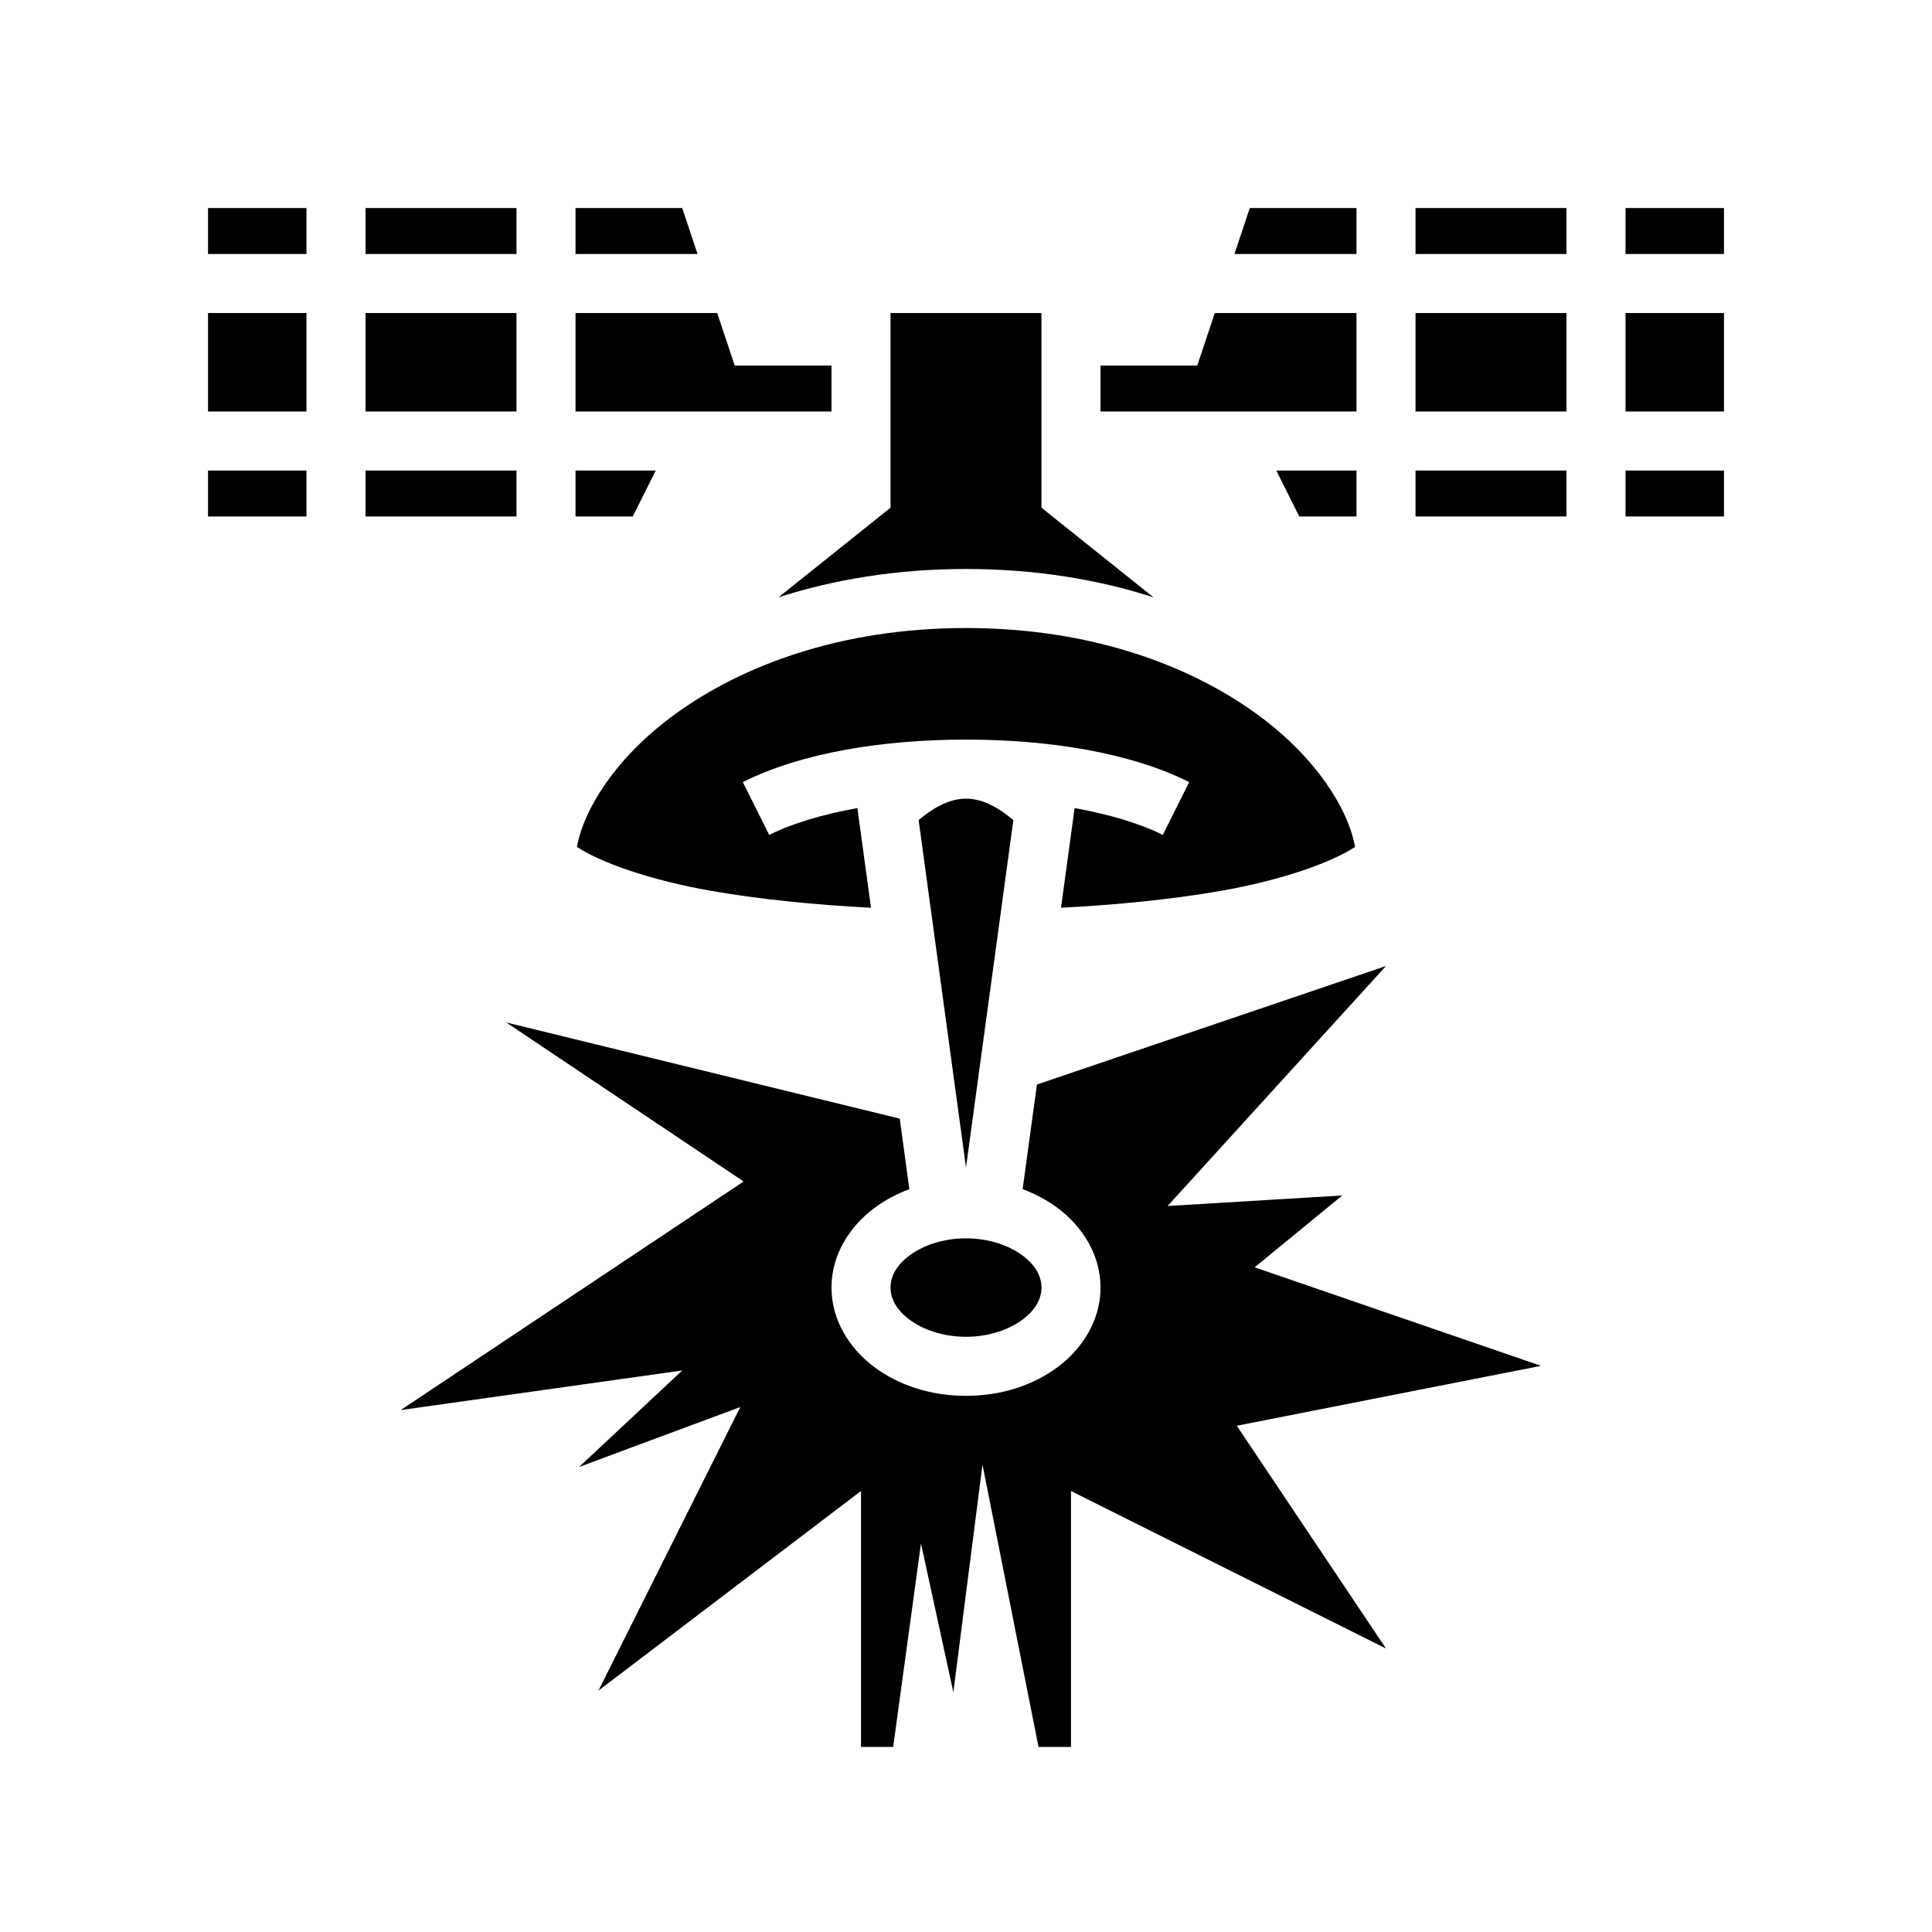 <svg xmlns="http://www.w3.org/2000/svg" width="100%" height="100%" viewBox="0 0 588.8 588.8"><path fill="currentColor" d="M63.398 63.398v14.004h30.004V63.398H63.398z m48 0v14.004h46.004V63.398H111.398z m64 0v14.004h37.184l-4.668-14.004h-32.516z m205.488 0l-4.668 14.004h37.184V63.398h-32.516z m50.512 0v14.004h46.004V63.398h-46.004z m64 0v14.004h30.004V63.398h-30.004z m-432 32v30.004h30.004V95.398H63.398z m48 0v30.004h46.004V95.398H111.398z m64 0v30.004H253.402V111.398h-29.488l-5.334-16h-43.182z m96 0v59.326l-34.15 27.32c16.813-5.416 35.96-8.642 57.152-8.642s40.34 3.226 57.152 8.643l-34.15-27.32V95.397h-46.004z m98.822 0l-5.334 16h-29.488v14.004h78.004V95.398H370.22z m61.178 0v30.004h46.004V95.398h-46.004z m64 0v30.004h30.004V95.398h-30.004z m-432 48v14.004h30.004v-14.004H63.398z m48 0v14.004h46.004v-14.004H111.398z m64 0v14.004h17.44l7.001-14.004H175.4z m213.563 0l7.002 14.004h17.439v-14.004h-24.441z m42.437 0v14.004h46.004v-14.004h-46.004z m64 0v14.004h30.004v-14.004h-30.004z m-200.998 48c-38.2 0-68.333 11.462-88.707 26.28-18.004 13.093-27.816 28.97-29.861 40.427 6.887 4.562 21.771 10.067 41.109 13.43 14.42 2.508 31.078 4.214 48.502 5.115l-4.143-30.379c-10.514 1.898-19.878 4.68-26.875 8.178l-8.05-16.098c18.146-9.073 43.025-12.95 68.025-12.95 25 0 49.879 3.877 68.025 12.95l-8.05 16.098c-6.997-3.499-16.36-6.28-26.875-8.178l-4.143 30.379c17.424-0.901 34.082-2.607 48.502-5.115 19.338-3.363 34.222-8.868 41.11-13.43-2.046-11.457-11.858-27.334-29.862-40.428C362.733 202.86 332.6 191.398 294.4 191.398z m0 52c-4.197 0-8.935 1.891-14.436 6.543L294.4 355.798l14.436-105.857c-5.501-4.652-10.24-6.543-14.436-6.543zM422.4 294.4l-106.389 36.121-4.35 31.893c3.926 1.454 7.553 3.406 10.766 5.816 7.549 5.661 12.971 14.3 12.971 24.17 0 9.87-5.422 18.509-12.97 24.17-7.55 5.661-17.368 8.828-28.028 8.828s-20.479-3.167-28.027-8.828c-7.549-5.661-12.971-14.3-12.971-24.17 0-9.87 5.422-18.509 12.97-24.17 3.214-2.41 6.841-4.362 10.766-5.816l-2.931-21.493-119.922-29.314 72.34 48.461-104.512 69.666 85.803-12.066-31.455 29.435s26.97-10.097 49.152-18.29l-43.22 86.41L262.4 454.4v78.002h9.805L280.683 470.4l9.862 45.33 8.88-69.373 17.073 86.045H326.4V454.4l96 48-45.477-67.885 92.71-18.26-87.262-30.023 26.695-21.9-53.23 3.214L422.4 294.4z m-128 82.998c-7.013 0-13.195 2.206-17.229 5.23-4.033 3.025-5.773 6.387-5.773 9.772 0 3.385 1.74 6.747 5.773 9.771 4.034 3.025 10.216 5.231 17.229 5.231s13.195-2.206 17.229-5.23c4.033-3.025 5.773-6.387 5.773-9.772 0-3.385-1.74-6.747-5.773-9.771-4.034-3.025-10.216-5.231-17.229-5.231z" /></svg>